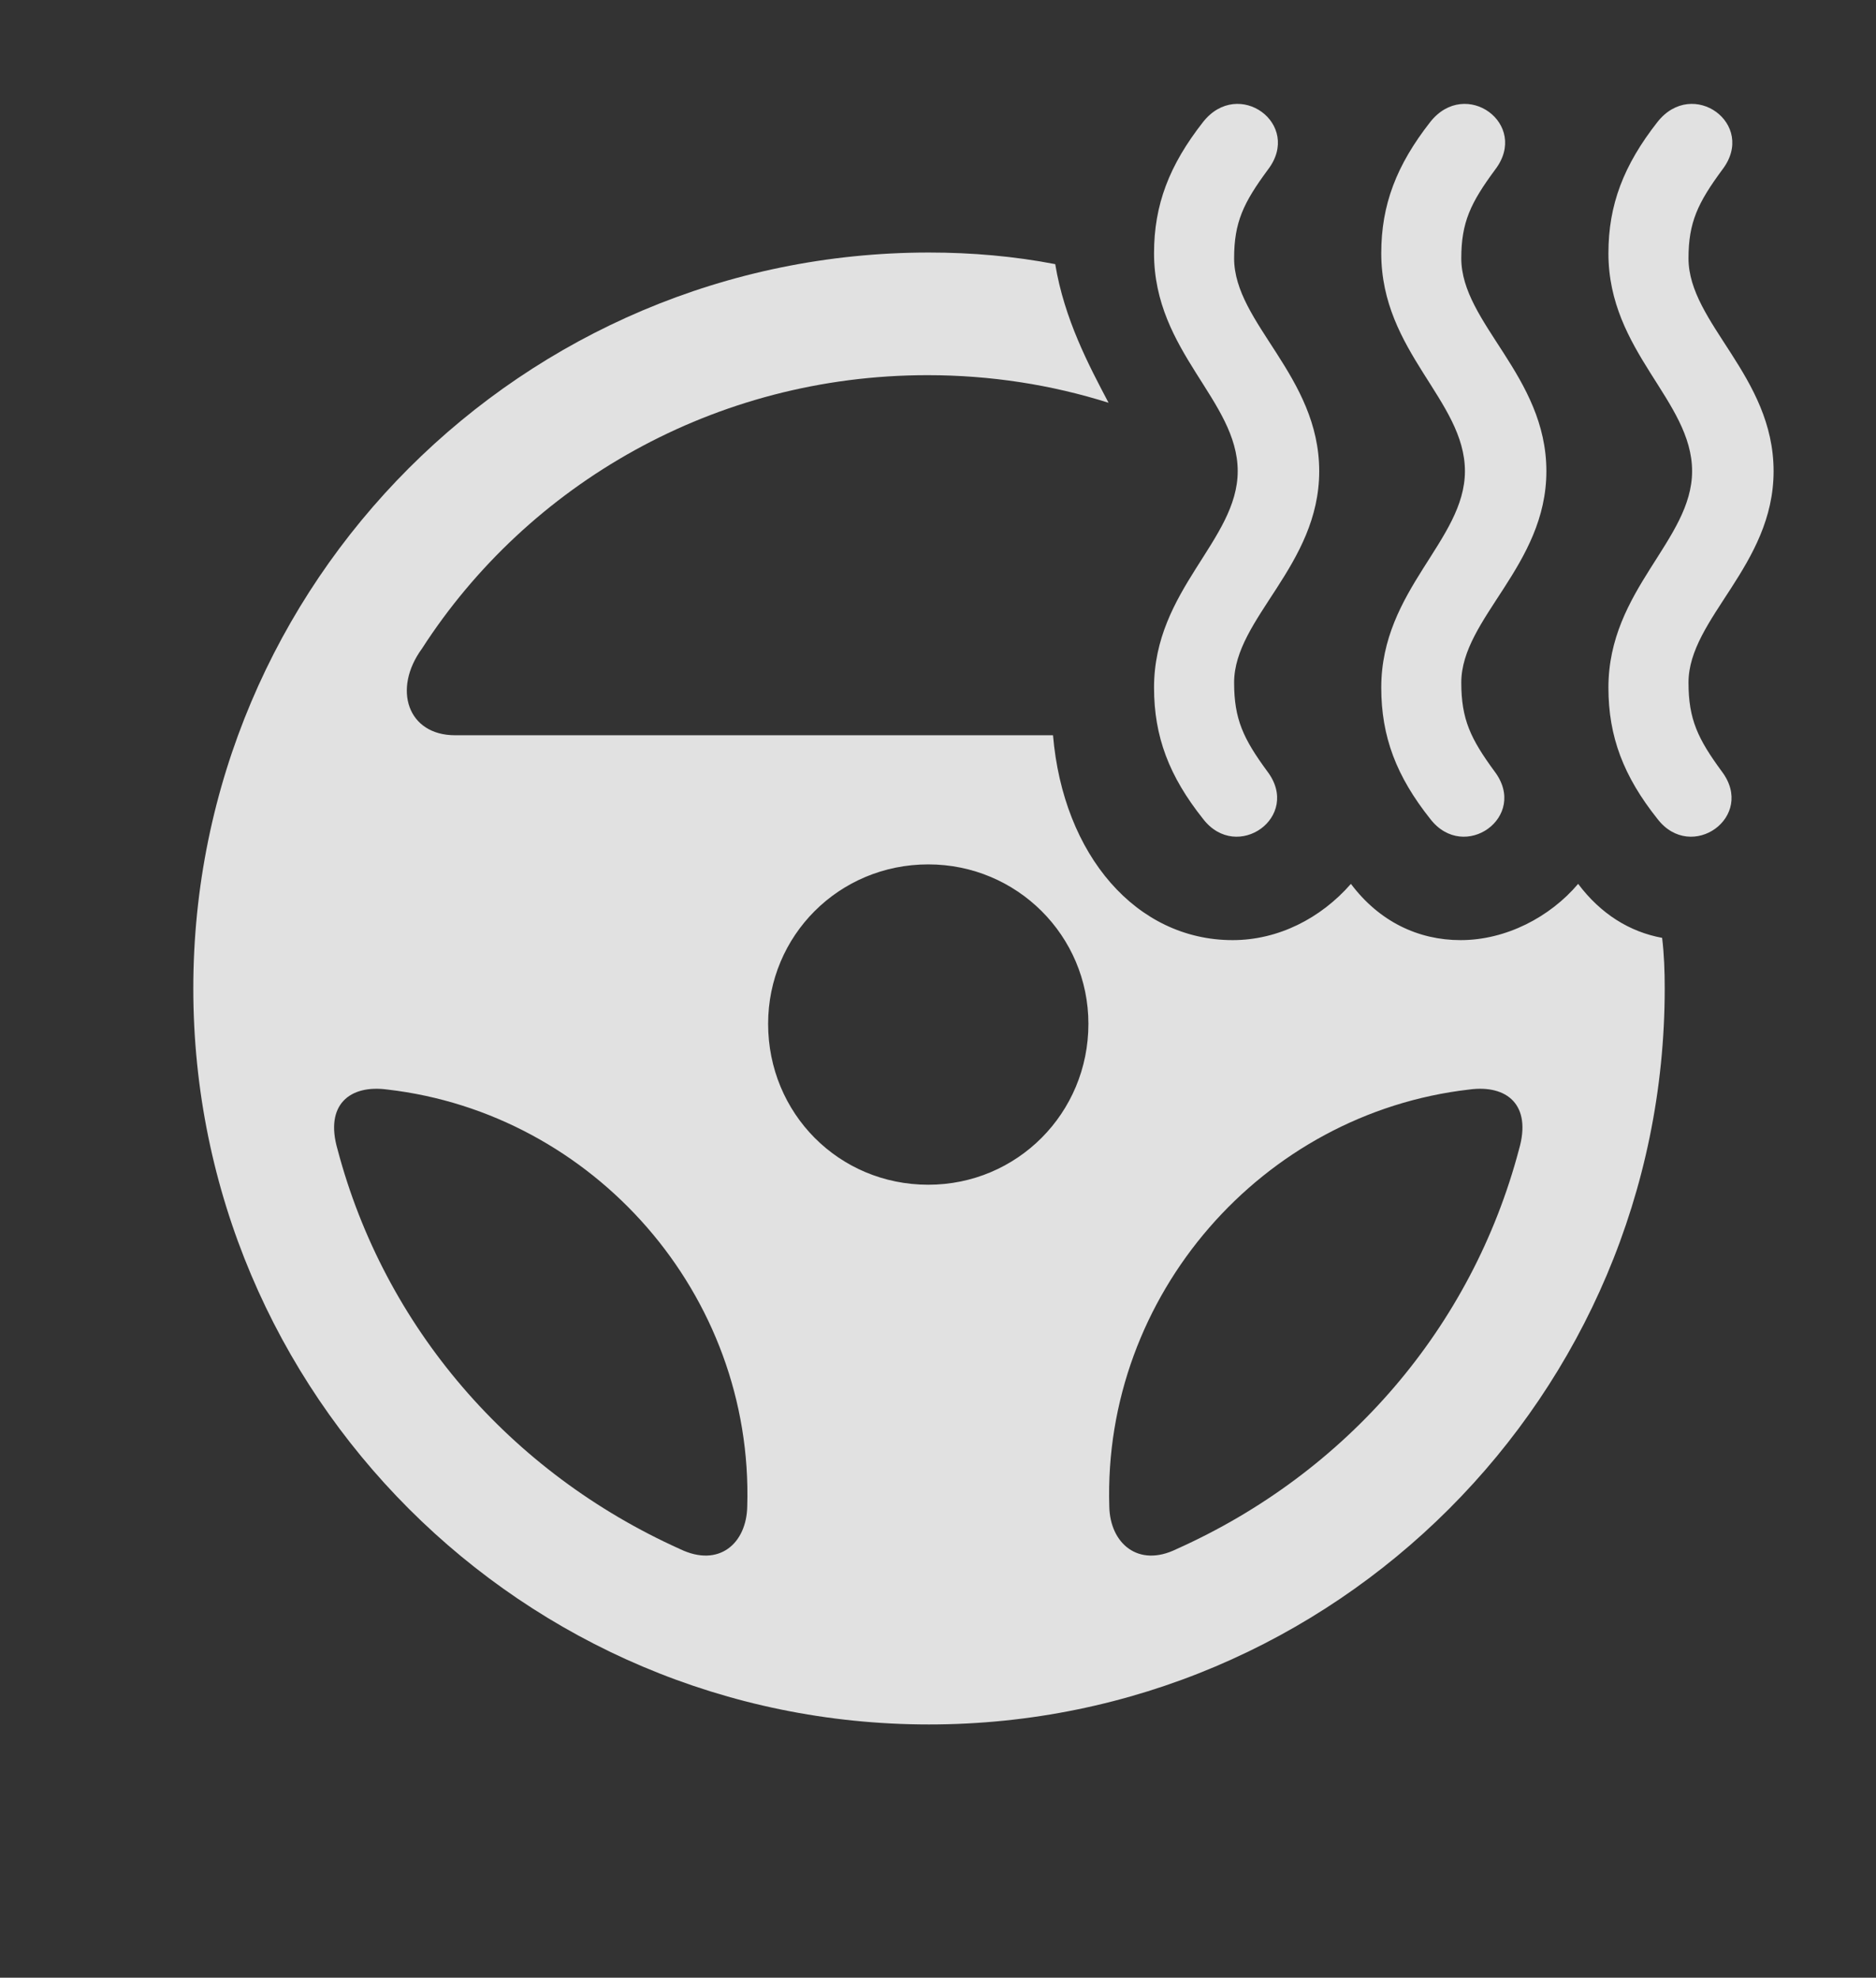 <?xml version="1.0" encoding="UTF-8"?>
<!--Generator: Apple Native CoreSVG 326-->
<!DOCTYPE svg
PUBLIC "-//W3C//DTD SVG 1.1//EN"
       "http://www.w3.org/Graphics/SVG/1.1/DTD/svg11.dtd">
<svg version="1.1" xmlns="http://www.w3.org/2000/svg" xmlns:xlink="http://www.w3.org/1999/xlink" viewBox="0 0 35.56 37.475">
 <rect x="0" y="0" width="35.56" height="37.475" fill="#333333" stroke="none"/>
 <g>
  <rect height="37.475" opacity="0" width="35.56" x="0" y="0"/>
  <path d="M20.002 5.005C20.175 6.051 20.642 6.928 21.013 7.632C19.932 7.291 18.779 7.109 17.582 7.109C13.549 7.109 10.008 9.174 7.998 12.291C7.438 13.057 7.725 13.932 8.627 13.932L19.96 13.932C20.154 16.21 21.543 17.814 23.365 17.814C24.227 17.814 25.033 17.404 25.607 16.748C26.141 17.459 26.879 17.814 27.686 17.814C28.547 17.814 29.381 17.377 29.914 16.748C30.341 17.317 30.89 17.658 31.506 17.771C31.544 18.085 31.555 18.407 31.555 18.73C31.555 26.428 25.307 32.676 17.609 32.676C9.912 32.676 3.664 26.428 3.664 18.73C3.664 11.033 9.912 4.785 17.609 4.785C18.427 4.785 19.228 4.856 20.002 5.005ZM6.398 21.779C7.287 25.143 9.666 27.904 12.893 29.354C13.631 29.709 14.15 29.244 14.164 28.547C14.287 24.527 11.252 21.096 7.342 20.645C6.631 20.549 6.152 20.932 6.398 21.779ZM27.85 20.645C23.926 21.096 20.904 24.541 21.027 28.547C21.041 29.244 21.574 29.709 22.299 29.354C25.539 27.904 27.904 25.143 28.793 21.779C29.039 20.932 28.561 20.549 27.85 20.645ZM14.56 19.4C14.56 21.096 15.9 22.449 17.596 22.449C19.277 22.449 20.631 21.096 20.631 19.4C20.631 17.732 19.277 16.379 17.596 16.379C15.9 16.379 14.56 17.732 14.56 19.4Z" fill="white" fill-opacity="0.85"/>
  <path d="M25.006 8.928C25.006 7.123 23.393 6.125 23.393 4.895C23.393 4.211 23.57 3.842 24.035 3.213C24.691 2.352 23.475 1.463 22.805 2.311C22.162 3.131 21.875 3.883 21.875 4.799C21.875 6.672 23.461 7.588 23.461 8.928C23.461 10.24 21.875 11.17 21.875 13.029C21.875 13.959 22.162 14.711 22.805 15.518C23.447 16.352 24.678 15.477 24.021 14.615C23.57 14 23.393 13.631 23.393 12.934C23.393 11.717 25.006 10.719 25.006 8.928ZM29.312 8.928C29.312 7.123 27.699 6.125 27.699 4.895C27.699 4.211 27.877 3.842 28.342 3.213C28.998 2.352 27.781 1.463 27.111 2.311C26.469 3.131 26.182 3.883 26.182 4.799C26.182 6.672 27.768 7.588 27.768 8.928C27.768 10.24 26.182 11.17 26.182 13.029C26.182 13.959 26.469 14.711 27.111 15.518C27.754 16.352 28.984 15.477 28.328 14.615C27.877 14 27.699 13.631 27.699 12.934C27.699 11.717 29.312 10.719 29.312 8.928ZM33.619 8.928C33.619 7.123 32.006 6.125 32.006 4.895C32.006 4.211 32.184 3.842 32.648 3.213C33.305 2.352 32.088 1.463 31.418 2.311C30.775 3.131 30.488 3.883 30.488 4.799C30.488 6.672 32.074 7.588 32.074 8.928C32.074 10.24 30.488 11.17 30.488 13.029C30.488 13.959 30.775 14.711 31.418 15.518C32.06 16.352 33.291 15.477 32.635 14.615C32.184 14 32.006 13.631 32.006 12.934C32.006 11.717 33.619 10.719 33.619 8.928Z" fill="white" fill-opacity="0.85"/>
 </g>
</svg>
